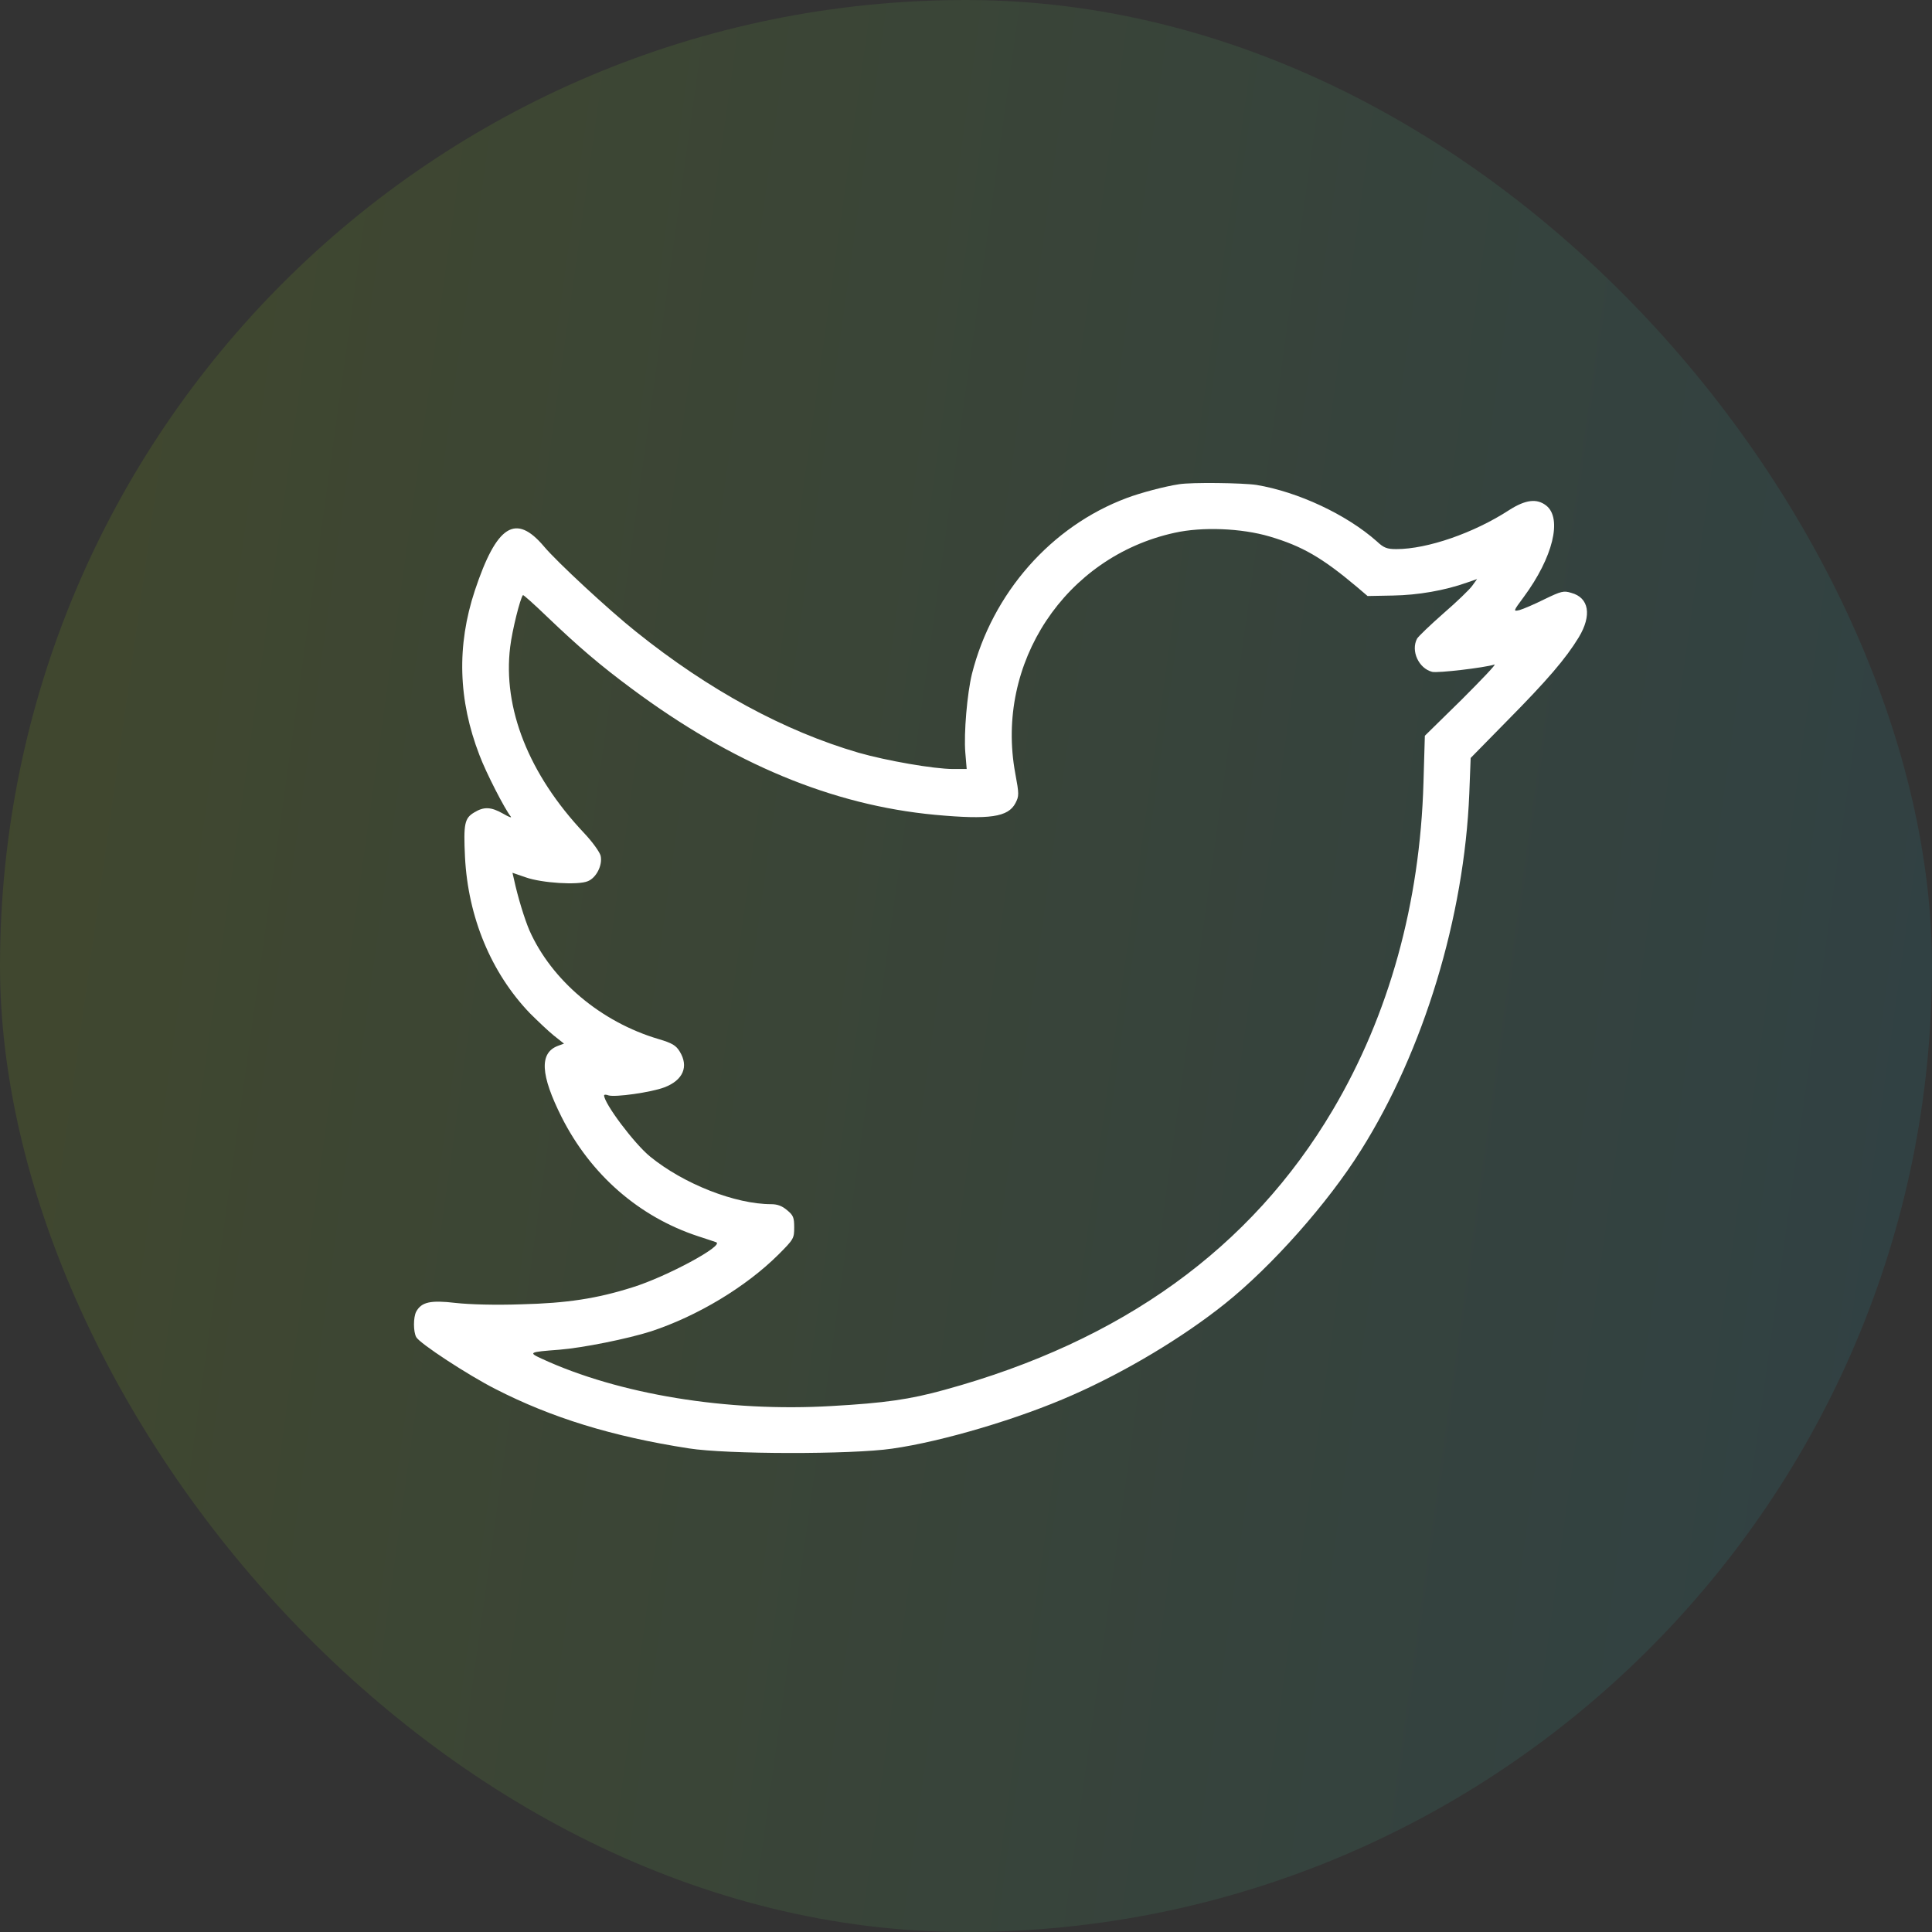 <svg width="28" height="28" viewBox="0 0 28 28" fill="none" xmlns="http://www.w3.org/2000/svg">
<rect x="0" y="0" width="28" height="28" fill="#333333" stroke="none"/>
<rect width="28" height="28" rx="14" fill="url(#paint0_linear_0_1091)" fill-opacity="0.1"/>
<path d="M17.087 7.018C16.885 7.048 16.523 7.144 16.331 7.217C15.235 7.626 14.382 8.595 14.086 9.767C14.017 10.049 13.967 10.627 13.99 10.906L14.01 11.145H13.814C13.535 11.145 12.848 11.025 12.443 10.909C11.364 10.594 10.275 10.003 9.219 9.156C8.824 8.841 8.071 8.143 7.885 7.921C7.473 7.433 7.198 7.609 6.882 8.558C6.617 9.359 6.64 10.145 6.949 10.945C7.045 11.201 7.317 11.729 7.403 11.835C7.42 11.858 7.37 11.838 7.291 11.792C7.115 11.692 7.012 11.689 6.872 11.775C6.733 11.858 6.716 11.938 6.739 12.419C6.783 13.293 7.118 14.099 7.679 14.684C7.789 14.793 7.941 14.939 8.024 15.006L8.174 15.125L8.084 15.158C7.815 15.261 7.832 15.577 8.14 16.191C8.559 17.021 9.259 17.635 10.119 17.917C10.235 17.954 10.351 17.994 10.378 18.003C10.508 18.047 9.658 18.505 9.166 18.657C8.652 18.82 8.214 18.887 7.556 18.903C7.181 18.916 6.809 18.906 6.603 18.883C6.238 18.84 6.109 18.87 6.032 19.009C5.989 19.092 5.989 19.298 6.032 19.378C6.079 19.468 6.783 19.929 7.181 20.131C7.991 20.546 8.871 20.819 9.983 20.991C10.531 21.078 12.34 21.081 12.928 20.995C13.658 20.892 14.774 20.56 15.544 20.218C16.321 19.876 17.144 19.381 17.751 18.896C18.432 18.352 19.245 17.436 19.723 16.672C20.633 15.228 21.221 13.289 21.294 11.503L21.314 10.985L21.848 10.441C22.422 9.86 22.691 9.548 22.881 9.236C23.073 8.917 23.03 8.661 22.771 8.592C22.662 8.558 22.625 8.568 22.383 8.685C22.237 8.758 22.074 8.827 22.024 8.841C21.928 8.864 21.928 8.861 22.084 8.651C22.506 8.08 22.645 7.513 22.409 7.327C22.273 7.221 22.11 7.24 21.871 7.393C21.36 7.725 20.686 7.958 20.238 7.958C20.102 7.958 20.055 7.941 19.953 7.845C19.514 7.456 18.811 7.128 18.21 7.028C18.01 6.998 17.267 6.988 17.087 7.018ZM18.399 7.775C18.87 7.914 19.159 8.08 19.664 8.505L19.82 8.638L20.188 8.631C20.55 8.625 20.939 8.558 21.264 8.442L21.407 8.392L21.337 8.489C21.3 8.542 21.111 8.724 20.919 8.89C20.726 9.06 20.557 9.222 20.537 9.256C20.444 9.432 20.56 9.687 20.756 9.737C20.836 9.757 21.516 9.677 21.659 9.631C21.692 9.621 21.476 9.847 21.184 10.139L20.65 10.663L20.63 11.344C20.58 13.087 20.132 14.707 19.315 16.088C18.13 18.09 16.261 19.438 13.691 20.142C13.19 20.281 12.821 20.334 12.055 20.377C10.541 20.467 8.967 20.208 7.848 19.69C7.652 19.6 7.669 19.594 8.107 19.561C8.446 19.534 9.093 19.404 9.435 19.295C10.109 19.073 10.81 18.651 11.281 18.183C11.504 17.96 11.51 17.947 11.51 17.788C11.51 17.645 11.497 17.612 11.407 17.539C11.338 17.479 11.268 17.452 11.178 17.452C10.657 17.452 9.91 17.16 9.422 16.762C9.193 16.576 8.755 15.992 8.755 15.875C8.755 15.862 8.785 15.862 8.818 15.875C8.914 15.905 9.435 15.832 9.628 15.759C9.9 15.656 9.986 15.457 9.85 15.238C9.797 15.152 9.744 15.118 9.545 15.059C8.711 14.813 7.994 14.209 7.672 13.482C7.603 13.319 7.506 13.01 7.447 12.735L7.427 12.649L7.619 12.715C7.852 12.798 8.38 12.831 8.519 12.771C8.642 12.722 8.735 12.539 8.705 12.403C8.692 12.35 8.589 12.204 8.463 12.071C7.662 11.221 7.284 10.261 7.394 9.375C7.423 9.133 7.54 8.668 7.579 8.625C7.586 8.618 7.745 8.761 7.931 8.94C8.386 9.375 8.692 9.637 9.153 9.979C10.617 11.068 12.061 11.669 13.552 11.809C14.345 11.882 14.611 11.842 14.717 11.639C14.77 11.536 14.77 11.51 14.714 11.208C14.418 9.611 15.438 8.07 17.021 7.722C17.423 7.632 17.991 7.655 18.399 7.775Z" fill="white"/>
<defs>
<linearGradient id="paint0_linear_0_1091" x1="1.189" y1="-9.11997e-06" x2="35.401" y2="4.778" gradientUnits="userSpaceOnUse">
<stop stop-color="#BAFF00"/>
<stop offset="1" stop-color="#00B2FE"/>
</linearGradient>
</defs>
</svg>
